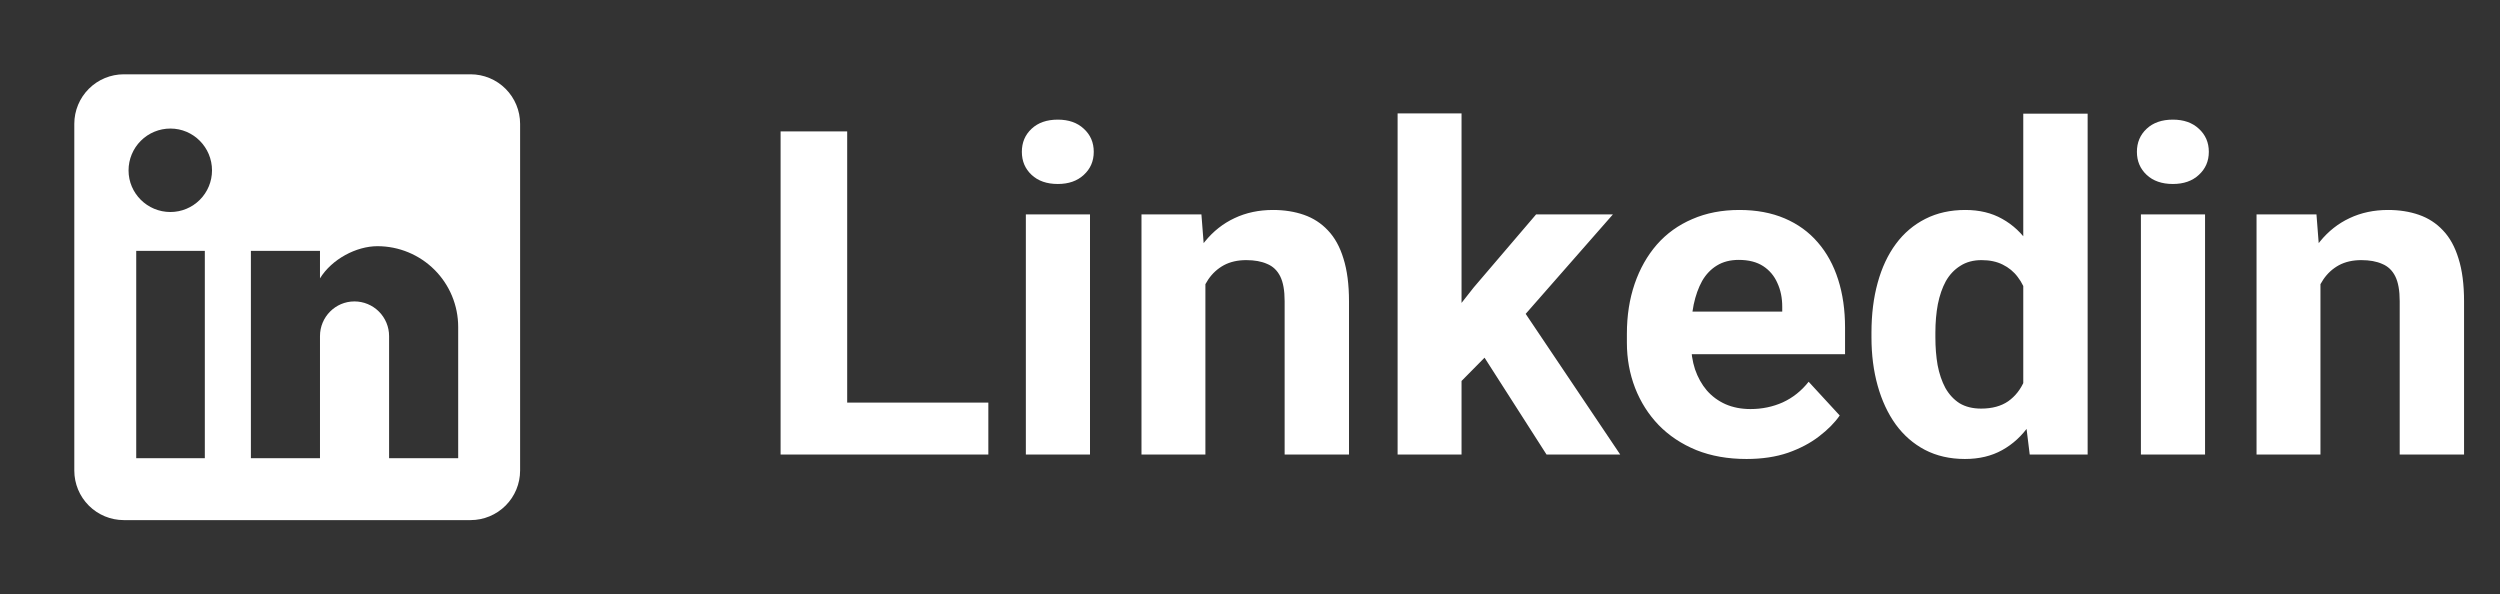 <svg width="143" height="34" viewBox="0 0 143 34" fill="none" xmlns="http://www.w3.org/2000/svg">
<rect x="0" y="0" width="143" height="34" fill="#333333" stroke="none"/>
<path d="M56.533 23.029V26H47.227V23.029H56.533ZM48.459 7.516V26H44.65V7.516H48.459ZM62.348 12.264V26H58.679V12.264H62.348ZM58.45 8.684C58.45 8.15 58.636 7.71 59.009 7.363C59.381 7.016 59.88 6.843 60.507 6.843C61.125 6.843 61.62 7.016 61.992 7.363C62.373 7.71 62.563 8.15 62.563 8.684C62.563 9.217 62.373 9.657 61.992 10.004C61.62 10.351 61.125 10.524 60.507 10.524C59.88 10.524 59.381 10.351 59.009 10.004C58.636 9.657 58.45 9.217 58.45 8.684ZM68.949 15.196V26H65.293V12.264H68.721L68.949 15.196ZM68.416 18.649H67.426C67.426 17.634 67.557 16.72 67.819 15.907C68.082 15.086 68.45 14.388 68.924 13.812C69.398 13.229 69.961 12.784 70.612 12.479C71.272 12.166 72.009 12.01 72.821 12.01C73.465 12.01 74.053 12.103 74.586 12.289C75.119 12.475 75.576 12.771 75.957 13.178C76.346 13.584 76.643 14.121 76.846 14.79C77.057 15.459 77.163 16.275 77.163 17.24V26H73.481V17.227C73.481 16.618 73.397 16.144 73.228 15.806C73.058 15.467 72.809 15.23 72.478 15.095C72.157 14.951 71.759 14.879 71.285 14.879C70.794 14.879 70.367 14.976 70.003 15.171C69.647 15.366 69.351 15.636 69.114 15.983C68.886 16.322 68.712 16.72 68.594 17.177C68.475 17.634 68.416 18.125 68.416 18.649ZM83.6 6.487V26H79.943V6.487H83.6ZM92.258 12.264L86.291 19.068L83.092 22.306L81.759 19.665L84.298 16.44L87.865 12.264H92.258ZM88.462 26L84.399 19.652L86.926 17.443L92.677 26H88.462ZM99.9 26.254C98.834 26.254 97.878 26.085 97.031 25.746C96.185 25.399 95.466 24.921 94.873 24.311C94.289 23.702 93.841 22.995 93.527 22.191C93.214 21.379 93.058 20.516 93.058 19.602V19.094C93.058 18.053 93.206 17.101 93.502 16.237C93.798 15.374 94.221 14.625 94.772 13.99C95.33 13.355 96.007 12.869 96.803 12.53C97.598 12.183 98.495 12.01 99.494 12.01C100.467 12.01 101.331 12.171 102.084 12.492C102.837 12.814 103.468 13.271 103.976 13.863C104.492 14.456 104.881 15.167 105.144 15.996C105.406 16.817 105.537 17.731 105.537 18.738V20.262H94.619V17.824H101.944V17.545C101.944 17.037 101.851 16.584 101.665 16.186C101.487 15.78 101.216 15.459 100.853 15.222C100.489 14.985 100.023 14.866 99.456 14.866C98.974 14.866 98.559 14.972 98.212 15.184C97.865 15.395 97.581 15.691 97.361 16.072C97.15 16.453 96.989 16.902 96.879 17.418C96.777 17.926 96.727 18.484 96.727 19.094V19.602C96.727 20.152 96.803 20.66 96.955 21.125C97.116 21.59 97.34 21.992 97.628 22.331C97.924 22.67 98.28 22.932 98.694 23.118C99.118 23.304 99.596 23.398 100.129 23.398C100.789 23.398 101.403 23.27 101.97 23.017C102.545 22.754 103.04 22.361 103.455 21.836L105.232 23.766C104.945 24.18 104.551 24.578 104.052 24.959C103.561 25.34 102.968 25.653 102.274 25.898C101.58 26.135 100.789 26.254 99.9 26.254ZM115.731 23.004V6.5H119.413V26H116.1L115.731 23.004ZM107.048 19.297V19.03C107.048 17.981 107.166 17.029 107.403 16.174C107.64 15.31 107.987 14.57 108.444 13.952C108.901 13.334 109.464 12.856 110.133 12.518C110.801 12.179 111.563 12.01 112.418 12.01C113.222 12.01 113.924 12.179 114.525 12.518C115.135 12.856 115.651 13.338 116.074 13.965C116.506 14.583 116.853 15.315 117.115 16.161C117.378 16.999 117.568 17.917 117.687 18.916V19.5C117.568 20.456 117.378 21.345 117.115 22.166C116.853 22.987 116.506 23.706 116.074 24.324C115.651 24.934 115.135 25.408 114.525 25.746C113.916 26.085 113.205 26.254 112.393 26.254C111.538 26.254 110.776 26.08 110.107 25.733C109.447 25.386 108.889 24.9 108.432 24.273C107.983 23.647 107.64 22.911 107.403 22.064C107.166 21.218 107.048 20.296 107.048 19.297ZM110.704 19.03V19.297C110.704 19.864 110.746 20.393 110.831 20.884C110.924 21.375 111.072 21.811 111.275 22.191C111.487 22.564 111.758 22.856 112.088 23.067C112.426 23.27 112.837 23.372 113.319 23.372C113.946 23.372 114.462 23.232 114.868 22.953C115.274 22.665 115.583 22.272 115.795 21.773C116.015 21.273 116.142 20.698 116.176 20.046V18.383C116.15 17.85 116.074 17.371 115.947 16.948C115.829 16.517 115.651 16.148 115.414 15.844C115.186 15.539 114.898 15.302 114.551 15.133C114.212 14.963 113.81 14.879 113.345 14.879C112.871 14.879 112.465 14.989 112.126 15.209C111.787 15.421 111.512 15.713 111.301 16.085C111.098 16.457 110.945 16.898 110.844 17.405C110.751 17.905 110.704 18.446 110.704 19.03ZM126.129 12.264V26H122.46V12.264H126.129ZM122.231 8.684C122.231 8.15 122.418 7.71 122.79 7.363C123.162 7.016 123.662 6.843 124.288 6.843C124.906 6.843 125.401 7.016 125.773 7.363C126.154 7.71 126.345 8.15 126.345 8.684C126.345 9.217 126.154 9.657 125.773 10.004C125.401 10.351 124.906 10.524 124.288 10.524C123.662 10.524 123.162 10.351 122.79 10.004C122.418 9.657 122.231 9.217 122.231 8.684ZM132.73 15.196V26H129.074V12.264H132.502L132.73 15.196ZM132.197 18.649H131.207C131.207 17.634 131.338 16.72 131.601 15.907C131.863 15.086 132.231 14.388 132.705 13.812C133.179 13.229 133.742 12.784 134.394 12.479C135.054 12.166 135.79 12.01 136.603 12.01C137.246 12.01 137.834 12.103 138.367 12.289C138.9 12.475 139.357 12.771 139.738 13.178C140.128 13.584 140.424 14.121 140.627 14.79C140.839 15.459 140.944 16.275 140.944 17.24V26H137.263V17.227C137.263 16.618 137.178 16.144 137.009 15.806C136.84 15.467 136.59 15.23 136.26 15.095C135.938 14.951 135.54 14.879 135.066 14.879C134.576 14.879 134.148 14.976 133.784 15.171C133.429 15.366 133.132 15.636 132.896 15.983C132.667 16.322 132.493 16.72 132.375 17.177C132.257 17.634 132.197 18.125 132.197 18.649Z" fill="white"/>
<path d="M26.917 4.25C27.668 4.25 28.389 4.549 28.92 5.08C29.451 5.611 29.75 6.332 29.75 7.083V26.917C29.75 27.668 29.451 28.389 28.92 28.92C28.389 29.451 27.668 29.75 26.917 29.75H7.083C6.332 29.75 5.611 29.451 5.08 28.92C4.549 28.389 4.25 27.668 4.25 26.917V7.083C4.25 6.332 4.549 5.611 5.08 5.08C5.611 4.549 6.332 4.25 7.083 4.25H26.917ZM26.208 26.208V18.7C26.208 17.475 25.722 16.3 24.856 15.434C23.989 14.568 22.815 14.082 21.59 14.082C20.386 14.082 18.983 14.818 18.303 15.923V14.351H14.351V26.208H18.303V19.224C18.303 18.133 19.182 17.241 20.273 17.241C20.799 17.241 21.303 17.45 21.675 17.822C22.047 18.194 22.256 18.698 22.256 19.224V26.208H26.208ZM9.747 12.127C10.378 12.127 10.983 11.876 11.43 11.43C11.876 10.983 12.127 10.378 12.127 9.747C12.127 8.429 11.064 7.353 9.747 7.353C9.112 7.353 8.503 7.605 8.054 8.054C7.605 8.503 7.353 9.112 7.353 9.747C7.353 11.064 8.429 12.127 9.747 12.127ZM11.716 26.208V14.351H7.792V26.208H11.716Z" fill="white"/>
</svg>
